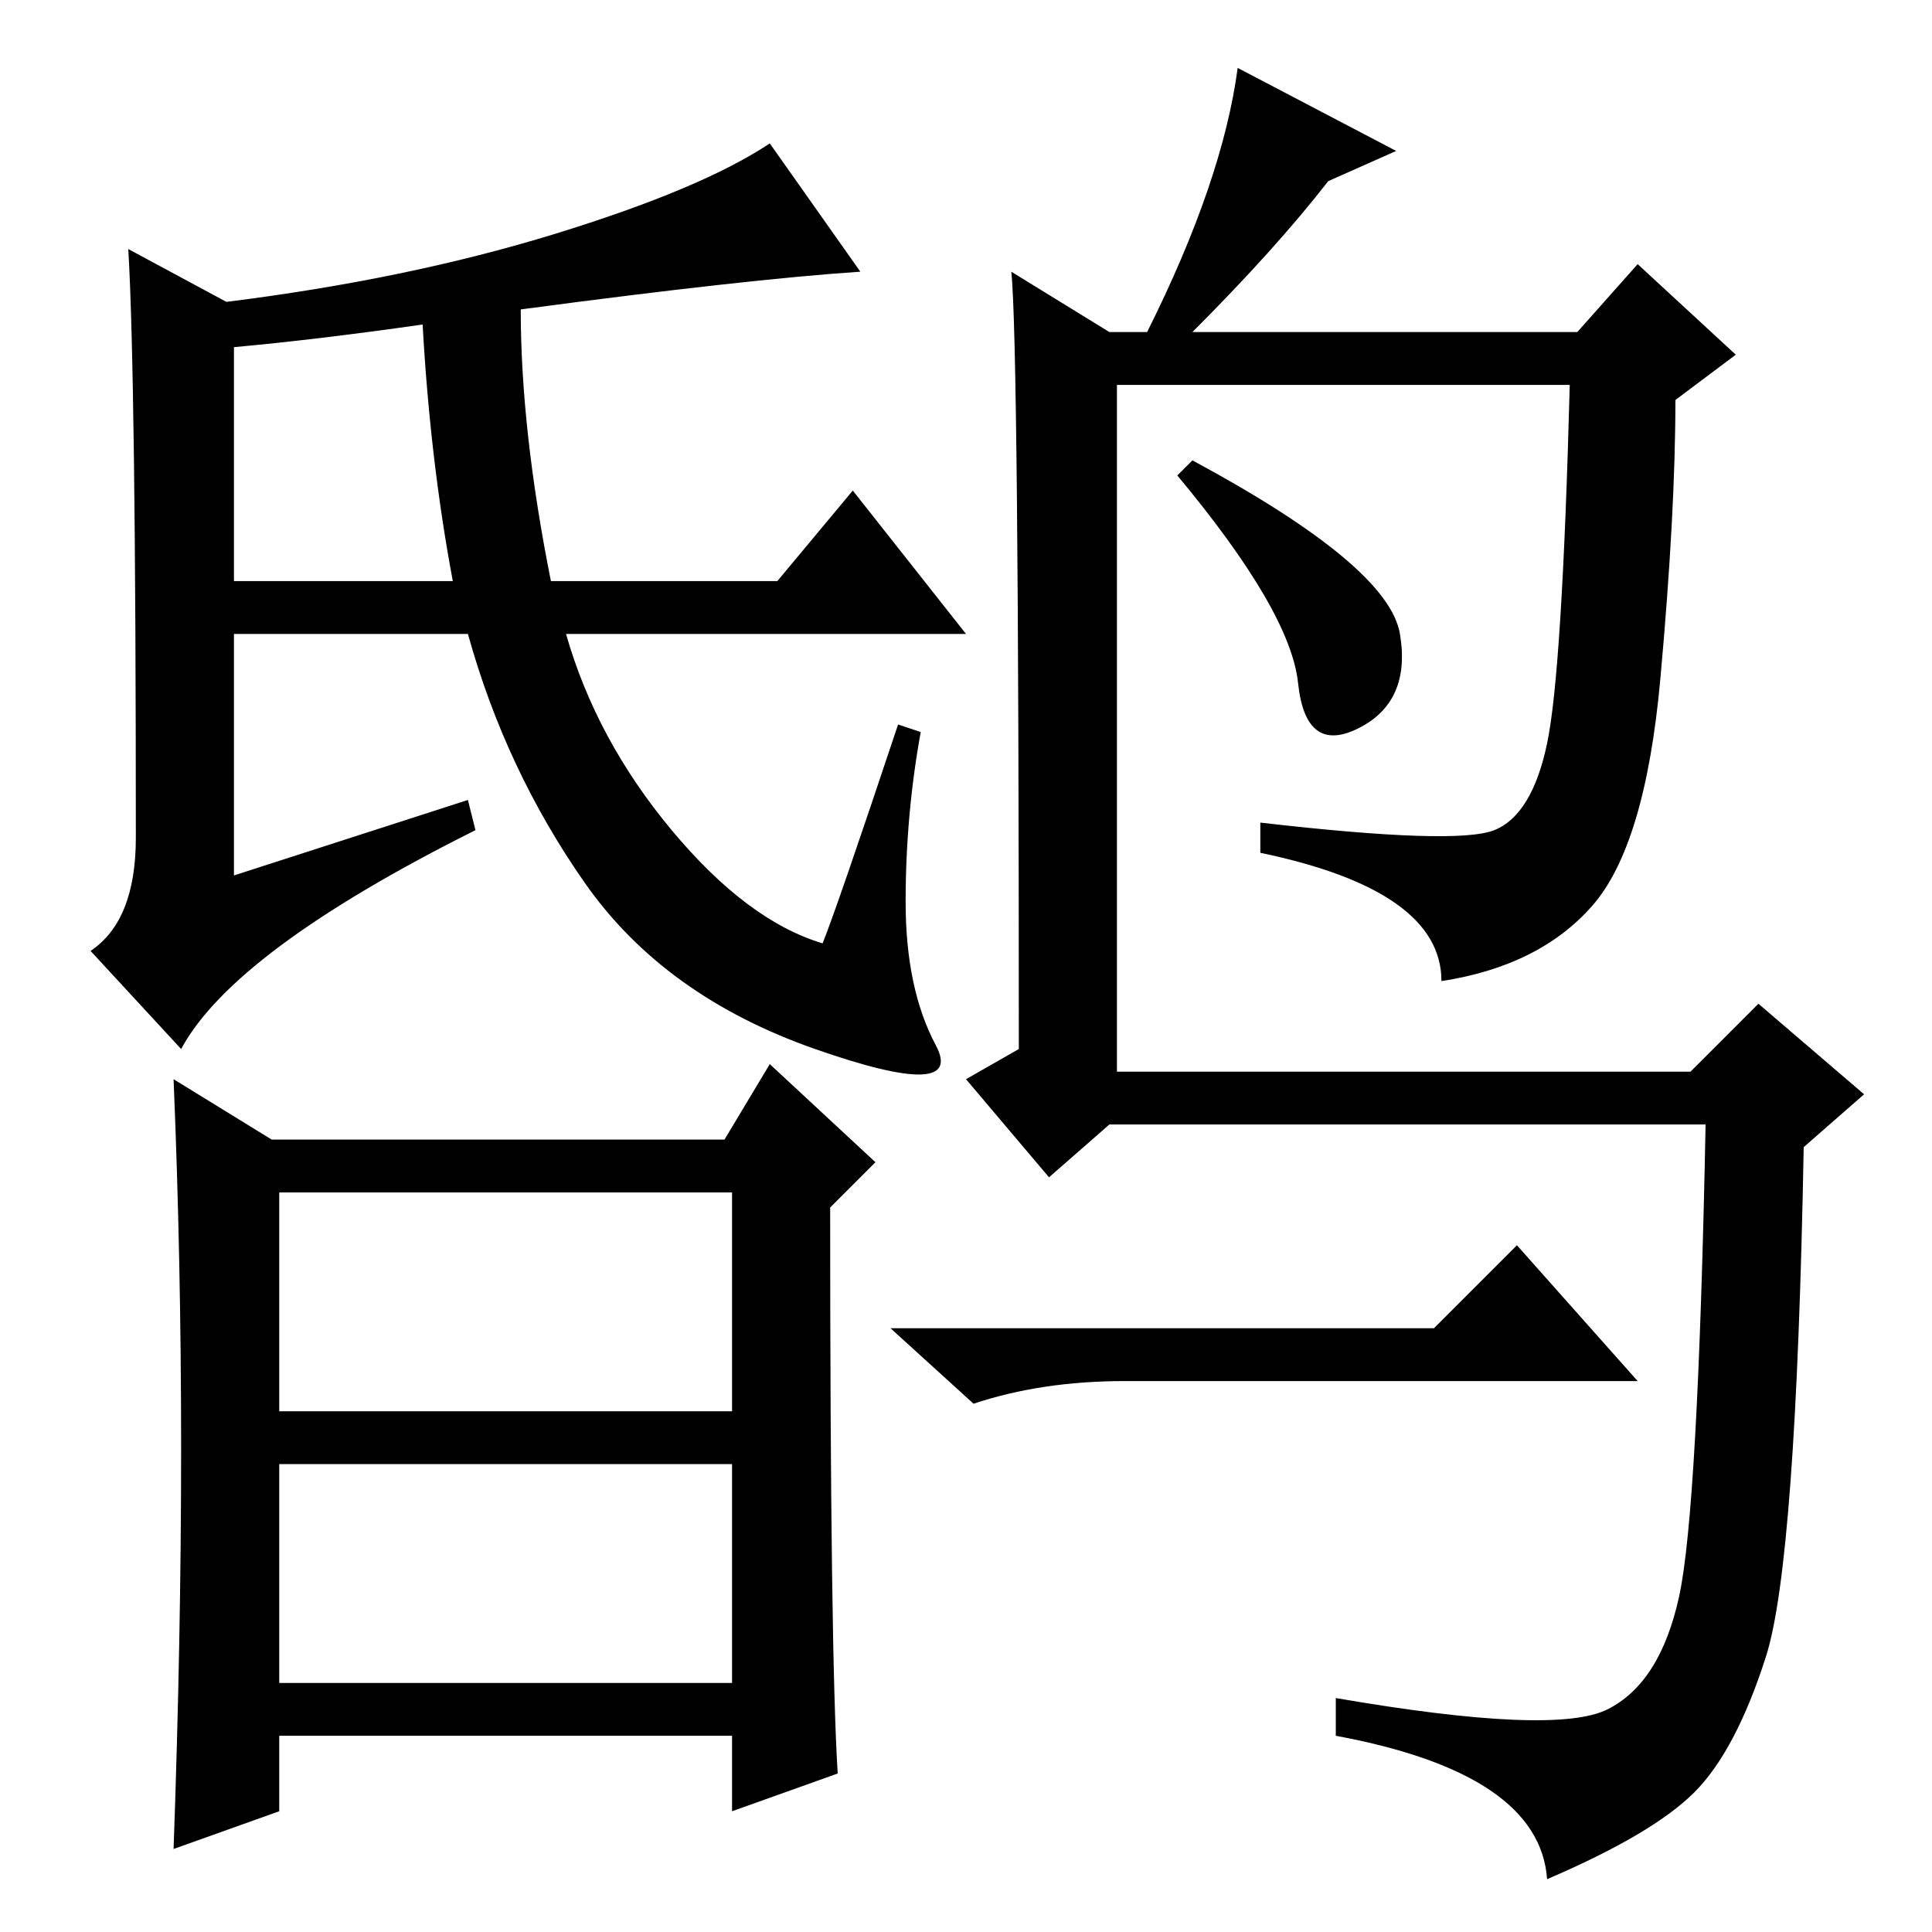 <?xml version="1.0" standalone="no"?>
<!DOCTYPE svg PUBLIC "-//W3C//DTD SVG 1.1//EN" "http://www.w3.org/Graphics/SVG/1.1/DTD/svg11.dtd" >
<svg xmlns="http://www.w3.org/2000/svg" xmlns:xlink="http://www.w3.org/1999/xlink" version="1.1" viewBox="0 -36 256 256">
  <g transform="matrix(1 0 0 -1 0 220)">
   <path fill="currentColor"
d="M213 29.5q7 3.5 9.5 15t3.5 62.5h-79l-8 -7l-11 13l7 4q0 94 -1 103l13 -8h5q10 20 12 35l21 -11l-9 -4q-7 -9 -18 -20h51l8 9l13 -12l-8 -6q0 -15 -2 -37t-9 -30t-20 -10q0 12 -24 17v4q26 -3 31 -1t7 11.5t3 47.5h-60v-91h76l9 9l14 -12l-8 -7q-1 -55 -5 -67.5
t-9.5 -18t-19.5 -11.5q-1 14 -28 19v5q29 -5 36 -1.5zM185.5 172q1.5 -9 -5.5 -12.5t-8 6t-16 27.5l2 2q26 -14 27.5 -23zM190 80l11 11l16 -18h-68q-11 0 -20 -3l-11 10h72zM31 210v-31h29q-3 16 -4 34q-14 -2 -25 -3zM17 223l13 -7q24 3 43.5 9t28.5 12l12 -17
q-15 -1 -45 -5q0 -16 4 -36h30l10 12l15 -19h-53q4 -14 14 -26t20 -15q2 5 10 29l3 -1q-2 -11 -2 -22.5t4 -19t-16 -0.5t-30.5 22t-15.5 33h-31v-32l31 10l1 -4q-32 -16 -39 -29l-12 13q6 4 6 15q0 61 -1 78zM37 69h60v29h-60v-29zM37 33h60v29h-60v-29zM24 64q0 25 -1 49
l13 -8h60l6 10l14 -13l-6 -6q0 -59 1 -75l-14 -5v10h-60v-10l-14 -5q1 28 1 53z" />
  </g>

</svg>
